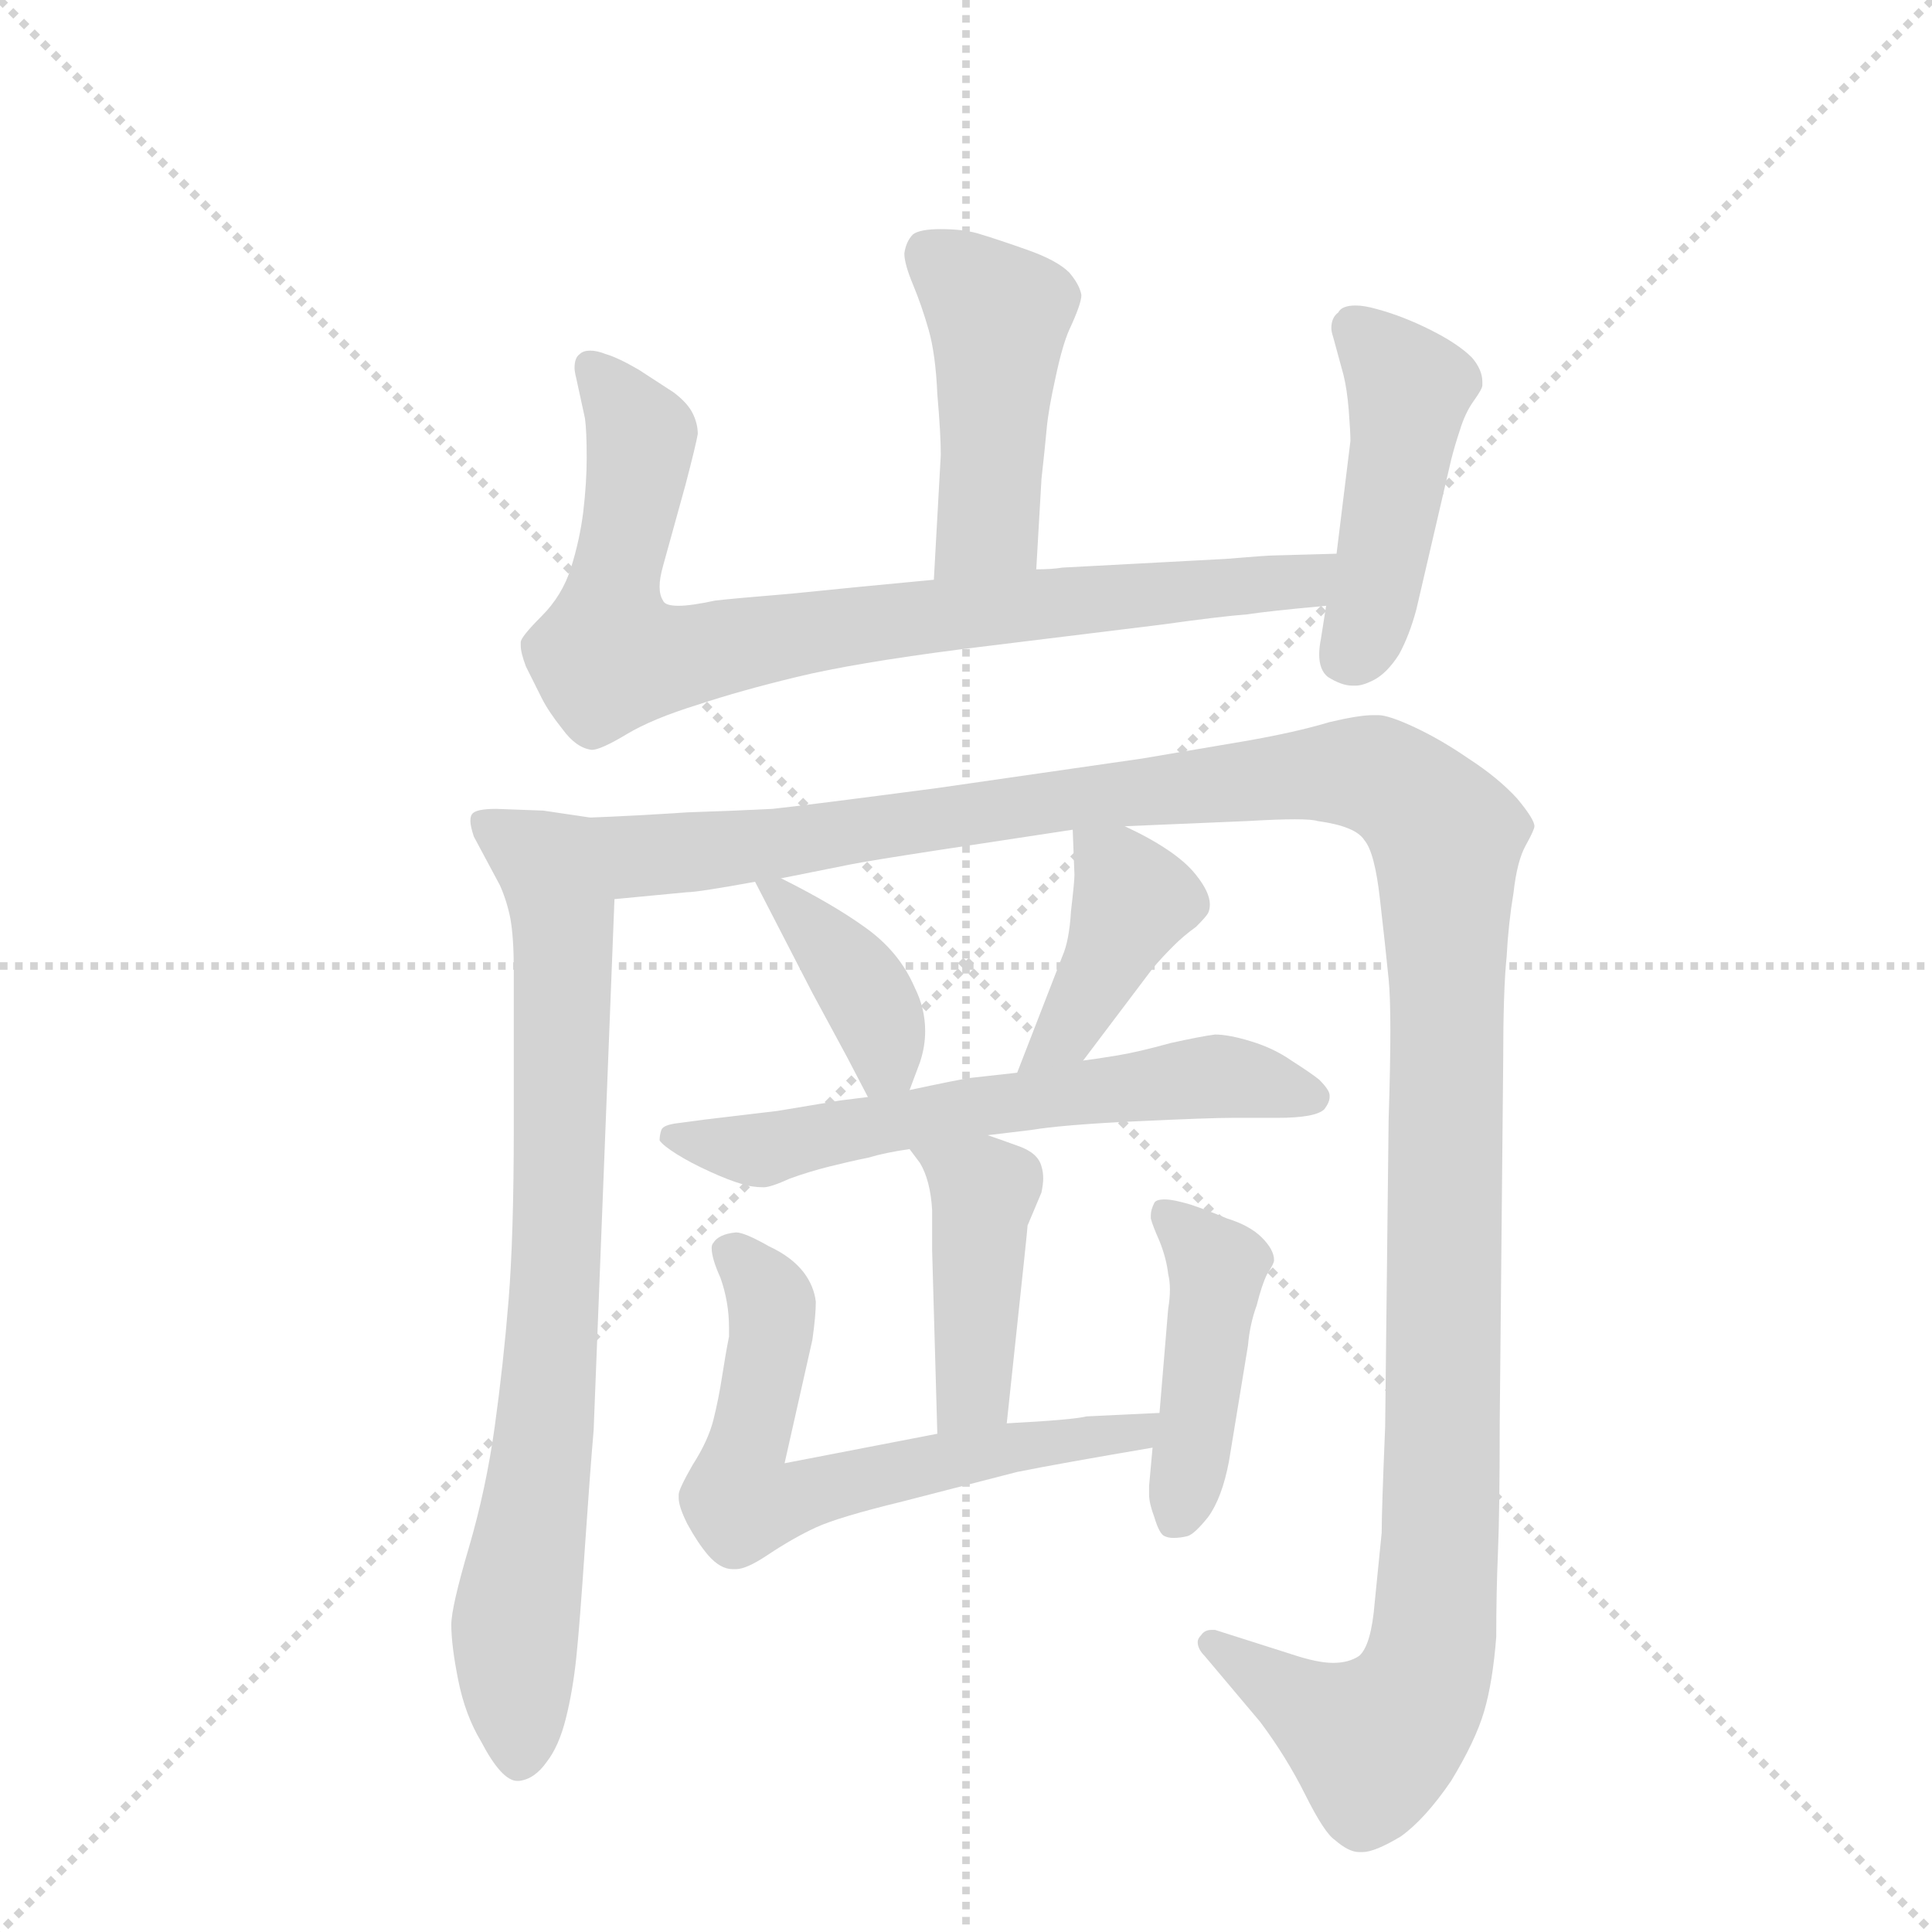 <svg version="1.1" viewBox="0 0 1024 1024" xmlns="http://www.w3.org/2000/svg">
  <g stroke="lightgray" stroke-dasharray="1,1" stroke-width="1" transform="scale(4, 4)">
    <line x1="0" y1="0" x2="256" y2="256"></line>
    <line x1="256" y1="0" x2="0" y2="256"></line>
    <line x1="128" y1="0" x2="128" y2="256"></line>
    <line x1="0" y1="128" x2="256" y2="128"></line>
  </g>
  <g transform="scale(0.92, -0.92) translate(60, -900)">
    <style type="text/css">
      
        @keyframes keyframes0 {
          from {
            stroke: blue;
            stroke-dashoffset: 467;
            stroke-width: 128;
          }
          60% {
            animation-timing-function: step-end;
            stroke: blue;
            stroke-dashoffset: 0;
            stroke-width: 128;
          }
          to {
            stroke: black;
            stroke-width: 1024;
          }
        }
        #make-me-a-hanzi-animation-0 {
          animation: keyframes0 0.63s both;
          animation-delay: 0s;
          animation-timing-function: linear;
        }
      
        @keyframes keyframes1 {
          from {
            stroke: blue;
            stroke-dashoffset: 853;
            stroke-width: 128;
          }
          74% {
            animation-timing-function: step-end;
            stroke: blue;
            stroke-dashoffset: 0;
            stroke-width: 128;
          }
          to {
            stroke: black;
            stroke-width: 1024;
          }
        }
        #make-me-a-hanzi-animation-1 {
          animation: keyframes1 0.944s both;
          animation-delay: 0.63s;
          animation-timing-function: linear;
        }
      
        @keyframes keyframes2 {
          from {
            stroke: blue;
            stroke-dashoffset: 463;
            stroke-width: 128;
          }
          60% {
            animation-timing-function: step-end;
            stroke: blue;
            stroke-dashoffset: 0;
            stroke-width: 128;
          }
          to {
            stroke: black;
            stroke-width: 1024;
          }
        }
        #make-me-a-hanzi-animation-2 {
          animation: keyframes2 0.627s both;
          animation-delay: 1.574s;
          animation-timing-function: linear;
        }
      
        @keyframes keyframes3 {
          from {
            stroke: blue;
            stroke-dashoffset: 818;
            stroke-width: 128;
          }
          73% {
            animation-timing-function: step-end;
            stroke: blue;
            stroke-dashoffset: 0;
            stroke-width: 128;
          }
          to {
            stroke: black;
            stroke-width: 1024;
          }
        }
        #make-me-a-hanzi-animation-3 {
          animation: keyframes3 0.916s both;
          animation-delay: 2.201s;
          animation-timing-function: linear;
        }
      
        @keyframes keyframes4 {
          from {
            stroke: blue;
            stroke-dashoffset: 1406;
            stroke-width: 128;
          }
          82% {
            animation-timing-function: step-end;
            stroke: blue;
            stroke-dashoffset: 0;
            stroke-width: 128;
          }
          to {
            stroke: black;
            stroke-width: 1024;
          }
        }
        #make-me-a-hanzi-animation-4 {
          animation: keyframes4 1.394s both;
          animation-delay: 3.117s;
          animation-timing-function: linear;
        }
      
        @keyframes keyframes5 {
          from {
            stroke: blue;
            stroke-dashoffset: 390;
            stroke-width: 128;
          }
          56% {
            animation-timing-function: step-end;
            stroke: blue;
            stroke-dashoffset: 0;
            stroke-width: 128;
          }
          to {
            stroke: black;
            stroke-width: 1024;
          }
        }
        #make-me-a-hanzi-animation-5 {
          animation: keyframes5 0.567s both;
          animation-delay: 4.511s;
          animation-timing-function: linear;
        }
      
        @keyframes keyframes6 {
          from {
            stroke: blue;
            stroke-dashoffset: 412;
            stroke-width: 128;
          }
          57% {
            animation-timing-function: step-end;
            stroke: blue;
            stroke-dashoffset: 0;
            stroke-width: 128;
          }
          to {
            stroke: black;
            stroke-width: 1024;
          }
        }
        #make-me-a-hanzi-animation-6 {
          animation: keyframes6 0.585s both;
          animation-delay: 5.078s;
          animation-timing-function: linear;
        }
      
        @keyframes keyframes7 {
          from {
            stroke: blue;
            stroke-dashoffset: 628;
            stroke-width: 128;
          }
          67% {
            animation-timing-function: step-end;
            stroke: blue;
            stroke-dashoffset: 0;
            stroke-width: 128;
          }
          to {
            stroke: black;
            stroke-width: 1024;
          }
        }
        #make-me-a-hanzi-animation-7 {
          animation: keyframes7 0.761s both;
          animation-delay: 5.664s;
          animation-timing-function: linear;
        }
      
        @keyframes keyframes8 {
          from {
            stroke: blue;
            stroke-dashoffset: 433;
            stroke-width: 128;
          }
          58% {
            animation-timing-function: step-end;
            stroke: blue;
            stroke-dashoffset: 0;
            stroke-width: 128;
          }
          to {
            stroke: black;
            stroke-width: 1024;
          }
        }
        #make-me-a-hanzi-animation-8 {
          animation: keyframes8 0.602s both;
          animation-delay: 6.425s;
          animation-timing-function: linear;
        }
      
        @keyframes keyframes9 {
          from {
            stroke: blue;
            stroke-dashoffset: 651;
            stroke-width: 128;
          }
          68% {
            animation-timing-function: step-end;
            stroke: blue;
            stroke-dashoffset: 0;
            stroke-width: 128;
          }
          to {
            stroke: black;
            stroke-width: 1024;
          }
        }
        #make-me-a-hanzi-animation-9 {
          animation: keyframes9 0.78s both;
          animation-delay: 7.027s;
          animation-timing-function: linear;
        }
      
        @keyframes keyframes10 {
          from {
            stroke: blue;
            stroke-dashoffset: 448;
            stroke-width: 128;
          }
          59% {
            animation-timing-function: step-end;
            stroke: blue;
            stroke-dashoffset: 0;
            stroke-width: 128;
          }
          to {
            stroke: black;
            stroke-width: 1024;
          }
        }
        #make-me-a-hanzi-animation-10 {
          animation: keyframes10 0.615s both;
          animation-delay: 7.807s;
          animation-timing-function: linear;
        }
      
    </style>
    
      <path d="M 537 572 L 540 624 Q 542 642 543 653 Q 544 664 548 682 Q 552 701 556 710 Q 563 725 563 730 Q 562 736 556 743 Q 549 750 532 756 Q 515 762 505 765 Q 496 768 482 768 Q 470 768 466 765 Q 462 761 461 754 Q 461 748 466 736 Q 471 724 475 710 Q 479 696 480 673 Q 482 650 482 638 L 478 566 C 476 536 535 542 537 572 Z" fill="lightgray"></path>
    
      <path d="M 710 581 L 674 580 Q 670 580 646 578 L 552 573 Q 546 572 537 572 L 478 566 L 436 562 L 396 558 Q 360 555 352 554 Q 338 551 331 551 Q 323 551 322 554 Q 320 557 320 562 Q 320 567 322 574 L 335 621 Q 341 644 342 650 Q 342 656 339 662 Q 336 668 328 674 L 308 687 Q 296 694 289 696 Q 284 698 280 698 Q 276 698 274 696 Q 271 694 271 688 Q 271 686 272 682 L 277 659 Q 278 652 278 636 Q 278 622 276 605 Q 274 589 269 573 Q 264 557 252 545 Q 240 533 240 530 L 240 528 Q 240 524 243 516 L 252 498 Q 256 490 264 480 Q 272 469 281 468 Q 286 468 301 477 Q 316 486 342 494 Q 366 502 399 510 Q 432 518 494 526 L 608 540 Q 644 545 658 546 Q 671 548 704 551 C 734 554 740 582 710 581 Z" fill="lightgray"></path>
    
      <path d="M 704 551 L 701 532 Q 700 527 700 523 Q 700 514 705 510 Q 713 505 719 505 L 721 505 Q 725 505 731 508 Q 739 512 746 523 Q 752 534 756 549 L 776 635 Q 778 643 781 652 Q 784 662 789 669 Q 794 676 794 678 L 794 680 Q 794 687 788 694 Q 780 702 764 710 Q 748 718 733 722 Q 726 724 721 724 Q 713 724 711 720 Q 707 717 707 711 Q 707 709 708 706 L 714 684 Q 716 676 717 664 Q 718 651 718 646 L 710 581 L 704 551 Z" fill="lightgray"></path>
    
      <path d="M 280 429 L 253 433 Q 252 433 226 434 Q 214 434 212 431 Q 211 430 211 427 Q 211 424 213 418 L 228 390 Q 232 381 234 371 Q 236 360 236 341 L 236 251 Q 236 188 233 151 Q 230 114 225 78 Q 220 42 210 8 Q 200 -26 200 -36 Q 200 -48 204 -68 Q 208 -88 217 -103 Q 229 -126 238 -126 L 239 -126 Q 248 -125 255 -115 Q 262 -106 266 -90 Q 270 -74 272 -55 Q 274 -36 277 9 Q 280 53 282 76 L 294 382 C 295 412 296 427 280 429 Z" fill="lightgray"></path>
    
      <path d="M 588 424 L 659 427 Q 676 428 686 428 Q 696 428 699 427 Q 721 424 726 416 Q 732 409 735 382 Q 738 356 740 336 Q 741 326 741 306 Q 741 286 740 255 L 738 78 Q 736 30 736 17 L 732 -23 Q 730 -48 723 -54 Q 717 -58 708 -58 Q 699 -58 684 -53 L 640 -39 L 638 -39 Q 634 -39 632 -42 Q 630 -44 630 -46 Q 630 -50 634 -54 L 666 -92 Q 681 -112 692 -134 Q 703 -156 709 -160 Q 717 -167 723 -167 L 725 -167 Q 732 -167 747 -158 Q 761 -148 776 -126 Q 790 -103 795 -86 Q 800 -69 802 -43 Q 802 -17 803 6 Q 804 30 804 80 L 806 288 Q 806 330 808 349 Q 809 368 812 386 Q 814 404 819 413 Q 824 422 824 424 Q 824 428 814 440 Q 803 452 786 463 Q 770 474 755 481 Q 740 488 734 488 L 731 488 Q 723 488 706 484 Q 686 478 657 473 L 598 463 L 480 446 Q 404 436 385 434 Q 366 433 336 432 Q 306 430 280 429 C 250 428 264 379 294 382 L 336 386 Q 342 386 375 392 L 390 394 L 430 402 Q 440 404 479 410 L 558 422 L 588 424 Z" fill="lightgray"></path>
    
      <path d="M 375 392 L 408 328 L 428 291 L 440 268 C 453 243 453 244 464 272 L 470 288 Q 473 297 473 306 Q 473 319 467 331 Q 458 352 438 366 Q 420 379 390 394 C 368 405 368 405 375 392 Z" fill="lightgray"></path>
    
      <path d="M 564 289 L 604 342 Q 609 348 616 355 Q 622 361 629 366 Q 635 372 636 374 Q 637 376 637 379 Q 637 386 629 396 Q 618 410 588 424 C 561 437 557 439 558 422 L 559 396 Q 559 392 557 375 Q 556 358 552 349 L 526 282 C 515 254 546 265 564 289 Z" fill="lightgray"></path>
    
      <path d="M 440 268 L 424 266 L 388 260 L 346 255 L 331 253 Q 322 252 321 249 Q 320 246 320 243 Q 322 240 330 235 Q 338 230 349 225 Q 360 220 367 218 Q 373 216 380 216 Q 384 216 395 221 Q 406 225 418 228 Q 430 231 440 233 Q 450 236 464 238 L 509 246 L 534 249 Q 552 252 594 254 Q 637 256 650 256 L 676 256 Q 698 256 703 261 Q 706 265 706 268 L 706 269 Q 706 272 700 278 Q 695 282 684 289 Q 674 296 661 300 Q 648 304 640 304 Q 632 303 614 299 Q 596 294 584 292 Q 572 290 564 289 L 526 282 L 499 279 Q 492 278 464 272 L 440 268 Z" fill="lightgray"></path>
    
      <path d="M 464 238 L 470 230 Q 476 220 477 203 L 477 180 L 480 74 C 481 44 517 50 520 80 L 530 174 Q 532 193 532 194 L 540 213 Q 541 218 541 221 Q 541 225 540 228 Q 538 236 526 240 Q 515 244 509 246 C 481 256 446 262 464 238 Z" fill="lightgray"></path>
    
      <path d="M 480 74 L 392 57 L 408 128 Q 410 142 410 150 Q 409 159 403 167 Q 396 176 383 182 Q 369 190 364 190 Q 354 189 351 184 Q 350 183 350 181 Q 350 175 355 164 Q 360 150 360 135 L 360 130 Q 358 120 356 107 Q 354 94 351 82 Q 348 70 339 56 Q 331 42 331 39 L 331 37 Q 331 32 336 22 Q 342 11 348 4 Q 355 -4 362 -4 L 364 -4 Q 370 -4 382 4 Q 397 14 410 20 Q 423 26 460 35 L 526 52 Q 551 57 604 66 C 634 71 638 87 608 86 L 566 84 Q 558 82 520 80 L 480 74 Z" fill="lightgray"></path>
    
      <path d="M 604 66 L 602 44 L 602 39 Q 602 34 605 26 Q 608 16 611 15 Q 613 14 616 14 Q 620 14 624 15 Q 628 16 636 26 Q 644 37 648 58 L 659 125 Q 660 137 664 148 Q 667 160 670 166 Q 674 172 674 174 Q 674 180 667 187 Q 660 194 647 198 Q 635 203 626 206 Q 616 209 611 209 Q 606 209 605 207 Q 603 203 603 200 L 603 198 Q 604 194 608 185 Q 612 175 613 166 Q 614 162 614 157 Q 614 152 613 146 L 608 86 L 604 66 Z" fill="lightgray"></path>
    
    
      <clipPath id="make-me-a-hanzi-clip-0">
        <path d="M 537 572 L 540 624 Q 542 642 543 653 Q 544 664 548 682 Q 552 701 556 710 Q 563 725 563 730 Q 562 736 556 743 Q 549 750 532 756 Q 515 762 505 765 Q 496 768 482 768 Q 470 768 466 765 Q 462 761 461 754 Q 461 748 466 736 Q 471 724 475 710 Q 479 696 480 673 Q 482 650 482 638 L 478 566 C 476 536 535 542 537 572 Z"></path>
      </clipPath>
      <path clip-path="url(#make-me-a-hanzi-clip-0)" d="M 473 755 L 516 718 L 509 599 L 485 573" fill="none" id="make-me-a-hanzi-animation-0" stroke-dasharray="339 678" stroke-linecap="round"></path>
    
      <clipPath id="make-me-a-hanzi-clip-1">
        <path d="M 710 581 L 674 580 Q 670 580 646 578 L 552 573 Q 546 572 537 572 L 478 566 L 436 562 L 396 558 Q 360 555 352 554 Q 338 551 331 551 Q 323 551 322 554 Q 320 557 320 562 Q 320 567 322 574 L 335 621 Q 341 644 342 650 Q 342 656 339 662 Q 336 668 328 674 L 308 687 Q 296 694 289 696 Q 284 698 280 698 Q 276 698 274 696 Q 271 694 271 688 Q 271 686 272 682 L 277 659 Q 278 652 278 636 Q 278 622 276 605 Q 274 589 269 573 Q 264 557 252 545 Q 240 533 240 530 L 240 528 Q 240 524 243 516 L 252 498 Q 256 490 264 480 Q 272 469 281 468 Q 286 468 301 477 Q 316 486 342 494 Q 366 502 399 510 Q 432 518 494 526 L 608 540 Q 644 545 658 546 Q 671 548 704 551 C 734 554 740 582 710 581 Z"></path>
      </clipPath>
      <path clip-path="url(#make-me-a-hanzi-clip-1)" d="M 280 689 L 309 648 L 292 558 L 291 522 L 324 520 L 445 542 L 691 564 L 704 574" fill="none" id="make-me-a-hanzi-animation-1" stroke-dasharray="725 1450" stroke-linecap="round"></path>
    
      <clipPath id="make-me-a-hanzi-clip-2">
        <path d="M 704 551 L 701 532 Q 700 527 700 523 Q 700 514 705 510 Q 713 505 719 505 L 721 505 Q 725 505 731 508 Q 739 512 746 523 Q 752 534 756 549 L 776 635 Q 778 643 781 652 Q 784 662 789 669 Q 794 676 794 678 L 794 680 Q 794 687 788 694 Q 780 702 764 710 Q 748 718 733 722 Q 726 724 721 724 Q 713 724 711 720 Q 707 717 707 711 Q 707 709 708 706 L 714 684 Q 716 676 717 664 Q 718 651 718 646 L 710 581 L 704 551 Z"></path>
      </clipPath>
      <path clip-path="url(#make-me-a-hanzi-clip-2)" d="M 719 711 L 752 676 L 733 562 L 717 522" fill="none" id="make-me-a-hanzi-animation-2" stroke-dasharray="335 670" stroke-linecap="round"></path>
    
      <clipPath id="make-me-a-hanzi-clip-3">
        <path d="M 280 429 L 253 433 Q 252 433 226 434 Q 214 434 212 431 Q 211 430 211 427 Q 211 424 213 418 L 228 390 Q 232 381 234 371 Q 236 360 236 341 L 236 251 Q 236 188 233 151 Q 230 114 225 78 Q 220 42 210 8 Q 200 -26 200 -36 Q 200 -48 204 -68 Q 208 -88 217 -103 Q 229 -126 238 -126 L 239 -126 Q 248 -125 255 -115 Q 262 -106 266 -90 Q 270 -74 272 -55 Q 274 -36 277 9 Q 280 53 282 76 L 294 382 C 295 412 296 427 280 429 Z"></path>
      </clipPath>
      <path clip-path="url(#make-me-a-hanzi-clip-3)" d="M 220 427 L 256 402 L 265 360 L 256 100 L 237 -39 L 239 -114" fill="none" id="make-me-a-hanzi-animation-3" stroke-dasharray="690 1380" stroke-linecap="round"></path>
    
      <clipPath id="make-me-a-hanzi-clip-4">
        <path d="M 588 424 L 659 427 Q 676 428 686 428 Q 696 428 699 427 Q 721 424 726 416 Q 732 409 735 382 Q 738 356 740 336 Q 741 326 741 306 Q 741 286 740 255 L 738 78 Q 736 30 736 17 L 732 -23 Q 730 -48 723 -54 Q 717 -58 708 -58 Q 699 -58 684 -53 L 640 -39 L 638 -39 Q 634 -39 632 -42 Q 630 -44 630 -46 Q 630 -50 634 -54 L 666 -92 Q 681 -112 692 -134 Q 703 -156 709 -160 Q 717 -167 723 -167 L 725 -167 Q 732 -167 747 -158 Q 761 -148 776 -126 Q 790 -103 795 -86 Q 800 -69 802 -43 Q 802 -17 803 6 Q 804 30 804 80 L 806 288 Q 806 330 808 349 Q 809 368 812 386 Q 814 404 819 413 Q 824 422 824 424 Q 824 428 814 440 Q 803 452 786 463 Q 770 474 755 481 Q 740 488 734 488 L 731 488 Q 723 488 706 484 Q 686 478 657 473 L 598 463 L 480 446 Q 404 436 385 434 Q 366 433 336 432 Q 306 430 280 429 C 250 428 264 379 294 382 L 336 386 Q 342 386 375 392 L 390 394 L 430 402 Q 440 404 479 410 L 558 422 L 588 424 Z"></path>
      </clipPath>
      <path clip-path="url(#make-me-a-hanzi-clip-4)" d="M 287 425 L 311 407 L 362 410 L 708 455 L 736 452 L 768 426 L 774 401 L 774 281 L 771 37 L 763 -61 L 750 -87 L 732 -103 L 638 -47" fill="none" id="make-me-a-hanzi-animation-4" stroke-dasharray="1278 2556" stroke-linecap="round"></path>
    
      <clipPath id="make-me-a-hanzi-clip-5">
        <path d="M 375 392 L 408 328 L 428 291 L 440 268 C 453 243 453 244 464 272 L 470 288 Q 473 297 473 306 Q 473 319 467 331 Q 458 352 438 366 Q 420 379 390 394 C 368 405 368 405 375 392 Z"></path>
      </clipPath>
      <path clip-path="url(#make-me-a-hanzi-clip-5)" d="M 383 388 L 429 343 L 457 279" fill="none" id="make-me-a-hanzi-animation-5" stroke-dasharray="262 524" stroke-linecap="round"></path>
    
      <clipPath id="make-me-a-hanzi-clip-6">
        <path d="M 564 289 L 604 342 Q 609 348 616 355 Q 622 361 629 366 Q 635 372 636 374 Q 637 376 637 379 Q 637 386 629 396 Q 618 410 588 424 C 561 437 557 439 558 422 L 559 396 Q 559 392 557 375 Q 556 358 552 349 L 526 282 C 515 254 546 265 564 289 Z"></path>
      </clipPath>
      <path clip-path="url(#make-me-a-hanzi-clip-6)" d="M 566 416 L 584 399 L 590 374 L 554 305 L 532 288" fill="none" id="make-me-a-hanzi-animation-6" stroke-dasharray="284 568" stroke-linecap="round"></path>
    
      <clipPath id="make-me-a-hanzi-clip-7">
        <path d="M 440 268 L 424 266 L 388 260 L 346 255 L 331 253 Q 322 252 321 249 Q 320 246 320 243 Q 322 240 330 235 Q 338 230 349 225 Q 360 220 367 218 Q 373 216 380 216 Q 384 216 395 221 Q 406 225 418 228 Q 430 231 440 233 Q 450 236 464 238 L 509 246 L 534 249 Q 552 252 594 254 Q 637 256 650 256 L 676 256 Q 698 256 703 261 Q 706 265 706 268 L 706 269 Q 706 272 700 278 Q 695 282 684 289 Q 674 296 661 300 Q 648 304 640 304 Q 632 303 614 299 Q 596 294 584 292 Q 572 290 564 289 L 526 282 L 499 279 Q 492 278 464 272 L 440 268 Z"></path>
      </clipPath>
      <path clip-path="url(#make-me-a-hanzi-clip-7)" d="M 329 245 L 377 237 L 508 264 L 639 280 L 696 269" fill="none" id="make-me-a-hanzi-animation-7" stroke-dasharray="500 1000" stroke-linecap="round"></path>
    
      <clipPath id="make-me-a-hanzi-clip-8">
        <path d="M 464 238 L 470 230 Q 476 220 477 203 L 477 180 L 480 74 C 481 44 517 50 520 80 L 530 174 Q 532 193 532 194 L 540 213 Q 541 218 541 221 Q 541 225 540 228 Q 538 236 526 240 Q 515 244 509 246 C 481 256 446 262 464 238 Z"></path>
      </clipPath>
      <path clip-path="url(#make-me-a-hanzi-clip-8)" d="M 472 238 L 506 210 L 502 106 L 486 82" fill="none" id="make-me-a-hanzi-animation-8" stroke-dasharray="305 610" stroke-linecap="round"></path>
    
      <clipPath id="make-me-a-hanzi-clip-9">
        <path d="M 480 74 L 392 57 L 408 128 Q 410 142 410 150 Q 409 159 403 167 Q 396 176 383 182 Q 369 190 364 190 Q 354 189 351 184 Q 350 183 350 181 Q 350 175 355 164 Q 360 150 360 135 L 360 130 Q 358 120 356 107 Q 354 94 351 82 Q 348 70 339 56 Q 331 42 331 39 L 331 37 Q 331 32 336 22 Q 342 11 348 4 Q 355 -4 362 -4 L 364 -4 Q 370 -4 382 4 Q 397 14 410 20 Q 423 26 460 35 L 526 52 Q 551 57 604 66 C 634 71 638 87 608 86 L 566 84 Q 558 82 520 80 L 480 74 Z"></path>
      </clipPath>
      <path clip-path="url(#make-me-a-hanzi-clip-9)" d="M 361 179 L 382 154 L 385 137 L 366 50 L 370 34 L 551 71 L 593 72 L 601 82" fill="none" id="make-me-a-hanzi-animation-9" stroke-dasharray="523 1046" stroke-linecap="round"></path>
    
      <clipPath id="make-me-a-hanzi-clip-10">
        <path d="M 604 66 L 602 44 L 602 39 Q 602 34 605 26 Q 608 16 611 15 Q 613 14 616 14 Q 620 14 624 15 Q 628 16 636 26 Q 644 37 648 58 L 659 125 Q 660 137 664 148 Q 667 160 670 166 Q 674 172 674 174 Q 674 180 667 187 Q 660 194 647 198 Q 635 203 626 206 Q 616 209 611 209 Q 606 209 605 207 Q 603 203 603 200 L 603 198 Q 604 194 608 185 Q 612 175 613 166 Q 614 162 614 157 Q 614 152 613 146 L 608 86 L 604 66 Z"></path>
      </clipPath>
      <path clip-path="url(#make-me-a-hanzi-clip-10)" d="M 610 202 L 641 170 L 630 82 L 616 25" fill="none" id="make-me-a-hanzi-animation-10" stroke-dasharray="320 640" stroke-linecap="round"></path>
    
  </g>
</svg>